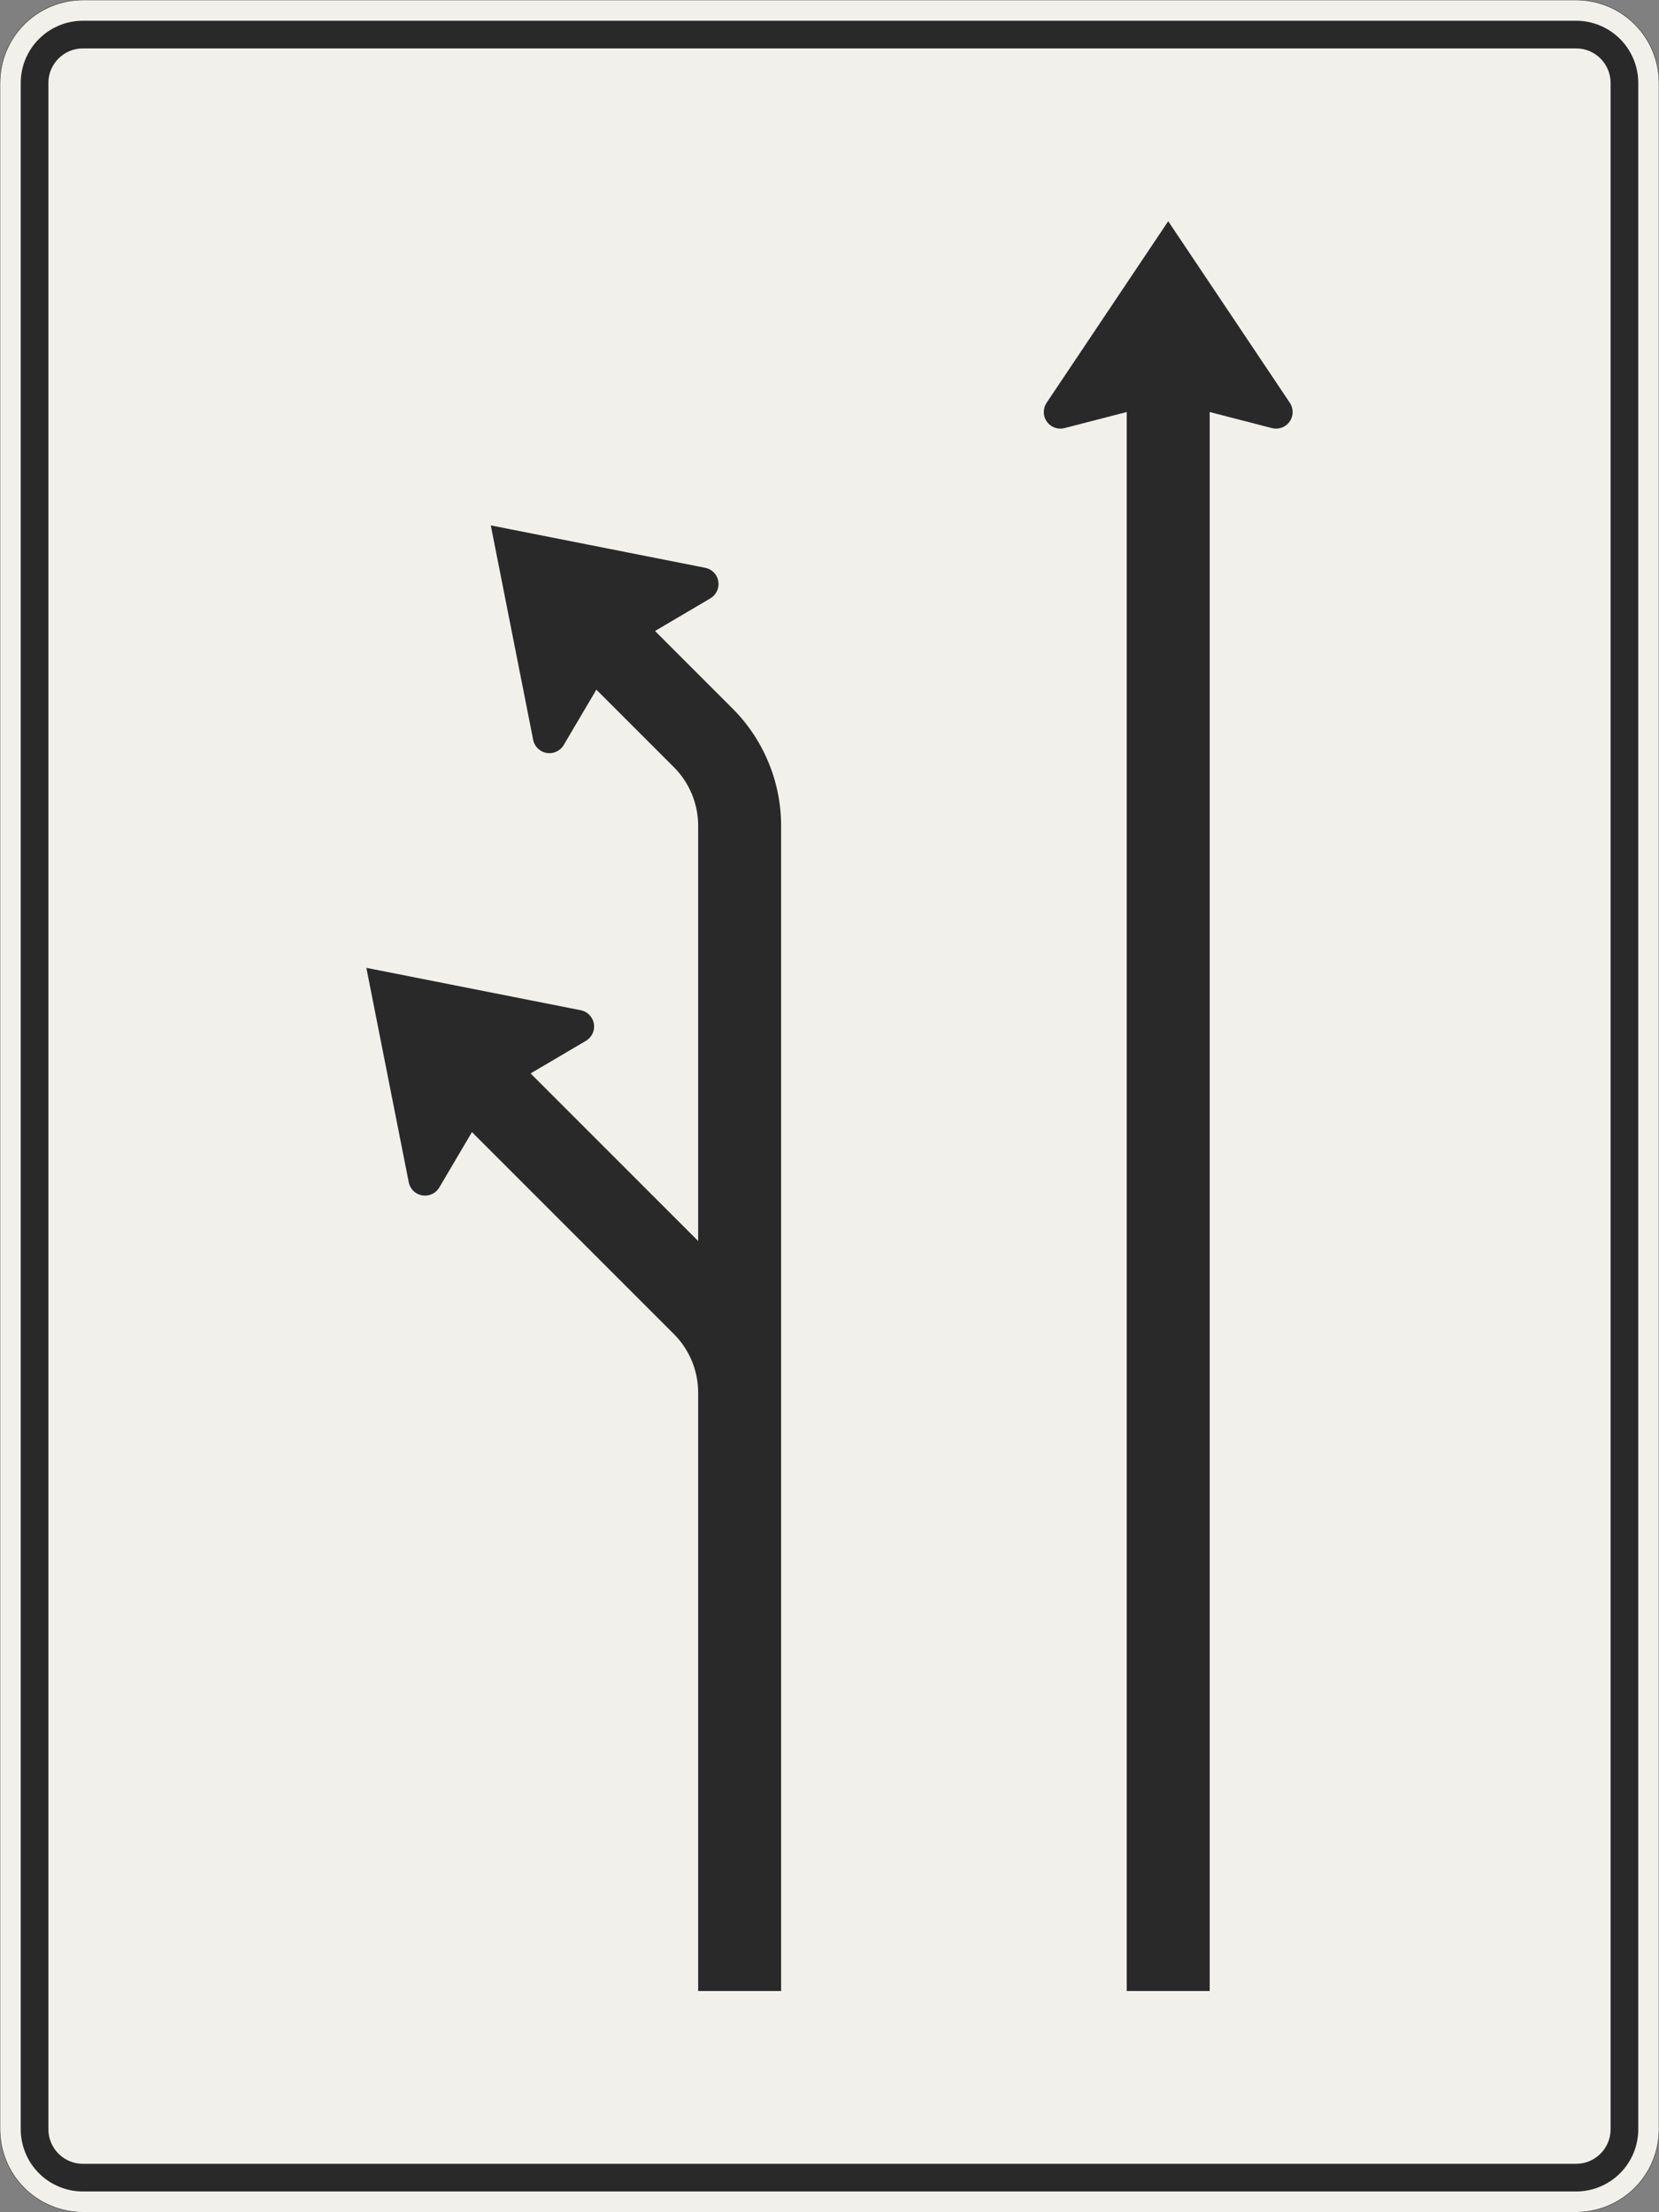 <?xml version="1.0" encoding="UTF-8"?>
<svg xmlns="http://www.w3.org/2000/svg" xmlns:xlink="http://www.w3.org/1999/xlink" width="1200mm" height="1600mm" viewBox="0 0 12000 16000" version="1.1">
<rect x="0" y="0" width="12000" height="16000" fill="#808080" stroke="none"/>
<g id="surface1351">
<path style="fill-rule:evenodd;fill:rgb(94.51%,94.118%,91.765%);fill-opacity:1;stroke-width:0.3;stroke-linecap:butt;stroke-linejoin:miter;stroke:rgb(16.471%,16.078%,16.471%);stroke-opacity:1;stroke-miterlimit:3;" d="M -540 -800 C -555.913 -800 -571.174 -793.679 -582.427 -782.427 C -593.679 -771.174 -600 -755.913 -600 -740 L -600 740 C -600 755.913 -593.679 771.174 -582.427 782.427 C -571.174 793.679 -555.913 800 -540 800 L 540 800 C 555.913 800 571.174 793.679 582.427 782.427 C 593.679 771.174 600 755.913 600 740 L 600 -740 C 600 -755.913 593.679 -771.174 582.427 -782.427 C 571.174 -793.679 555.913 -800 540 -800 L -540 -800 " transform="matrix(10,0,0,-10,6000,8000)"/>
<path style=" stroke:none;fill-rule:evenodd;fill:rgb(16.471%,16.078%,16.471%);fill-opacity:1;" d="M 600 15850 C 480.652 15850 366.191 15802.59 281.801 15718.199 C 197.41 15633.809 150 15519.348 150 15400 L 150 600 C 150 480.652 197.41 366.191 281.801 281.801 C 366.191 197.41 480.652 150 600 150 L 11400 150 C 11519.348 150 11633.809 197.41 11718.199 281.801 C 11802.59 366.191 11850 480.652 11850 600 L 11850 15400 C 11850 15519.348 11802.59 15633.809 11718.199 15718.199 C 11633.809 15802.59 11519.348 15850 11400 15850 L 600 15850 M 600 15650 C 461.93 15650 350 15538.07 350 15400 L 350 600 C 350 461.93 461.93 350 600 350 L 11400 350 C 11538.07 350 11650 461.93 11650 600 L 11650 15400 C 11650 15538.07 11538.07 15650 11400 15650 L 600 15650 "/>
<path style=" stroke:none;fill-rule:evenodd;fill:rgb(16.471%,16.078%,16.471%);fill-opacity:1;" d="M 3837.938 7763.676 L 4238.297 7527.637 C 4274.891 7506.059 4297.352 7466.746 4297.352 7424.266 C 4297.352 7366.961 4256.836 7317.656 4200.625 7306.543 L 2650 7000 L 2956.543 8550.625 C 2967.656 8606.836 3016.961 8647.352 3074.266 8647.352 C 3116.746 8647.352 3156.059 8624.891 3177.637 8588.297 L 3413.676 8187.938 L 4874.266 9648.527 C 4986.785 9761.051 5050 9913.66 5050 10072.793 L 5050 14400 L 5650 14400 L 5650 5972.793 C 5650 5654.531 5523.57 5349.309 5298.527 5124.266 L 4737.938 4563.676 L 5138.297 4327.637 C 5174.891 4306.059 5197.352 4266.746 5197.352 4224.266 C 5197.352 4166.961 5156.836 4117.656 5100.625 4106.543 L 3550 3800 L 3856.543 5350.625 C 3867.656 5406.836 3916.961 5447.352 3974.266 5447.352 C 4016.746 5447.352 4056.059 5424.891 4077.637 5388.297 L 4313.676 4987.938 L 4874.266 5548.527 C 4986.785 5661.051 5050 5813.66 5050 5972.793 L 5050 8975.734 L 3837.938 7763.676 "/>
<path style=" stroke:none;fill-rule:evenodd;fill:rgb(16.471%,16.078%,16.471%);fill-opacity:1;" d="M 8150 2980 L 7700 3096.191 C 7690.199 3098.719 7680.121 3100 7670 3100 C 7603.727 3100 7550 3046.273 7550 2980 C 7550 2956.219 7557.066 2932.973 7570.301 2913.215 L 8450 1600 L 9329.699 2913.215 C 9342.934 2932.973 9350 2956.219 9350 2980 C 9350 3046.273 9296.273 3100 9230 3100 C 9219.879 3100 9209.801 3098.719 9200 3096.191 L 8750 2980 L 8750 14400 L 8150 14400 L 8150 2980 "/>
</g>
</svg>
